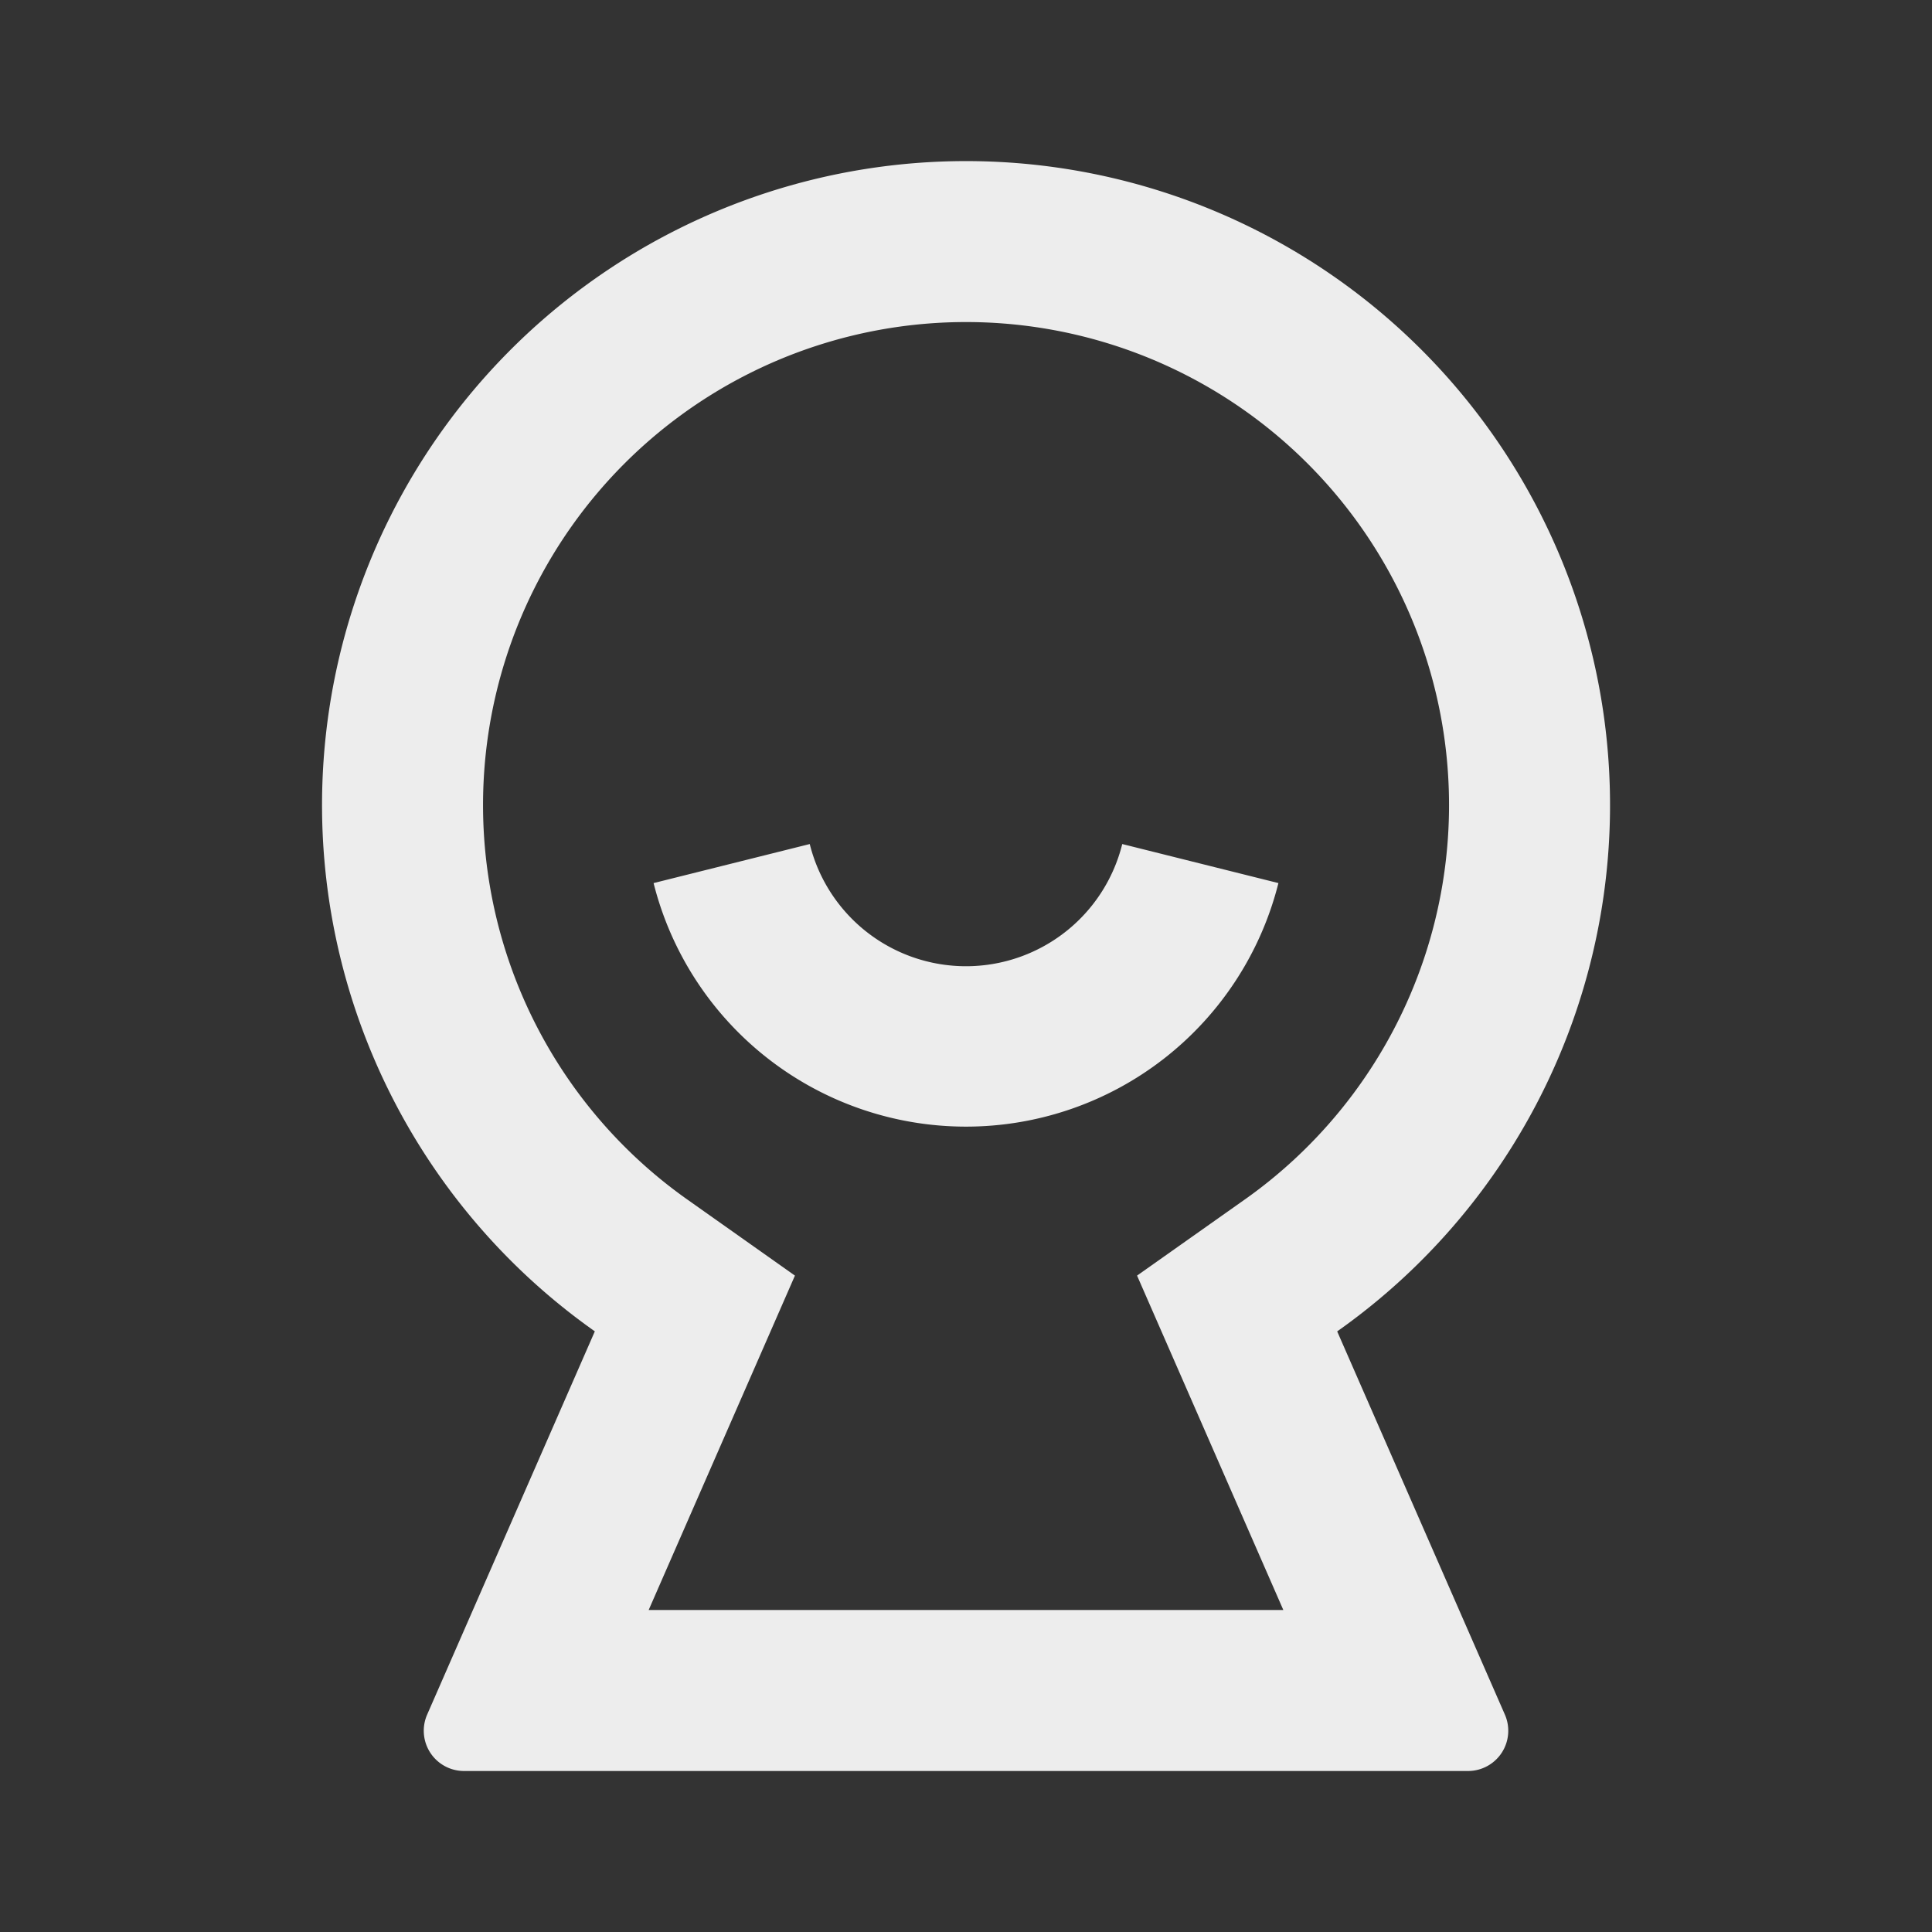 <svg xmlns="http://www.w3.org/2000/svg" viewBox="0 0 24 24">
    <rect x="0" y="0" width="24" height="24" fill="#333333" stroke="none"/>
    <g>
        <path fill="none" d="M0 0h24v24H0z"/>
        <path fill="#ededed" d="M7.39 16.539a8 8 0 1 1 9.221 0l2.083 4.76a.5.5 0 0 1-.459.701H5.765a.5.5 0 0 1-.459-.7l2.083-4.761zm6.735-.693l1.332-.941a6 6 0 1 0-6.913 0l1.331.941L8.058 20h7.884l-1.817-4.154zM8.119 10.97l1.94-.485a2 2 0 0 0 3.882 0l1.94.485a4.002 4.002 0 0 1-7.762 0z"/>
    </g>
</svg>
